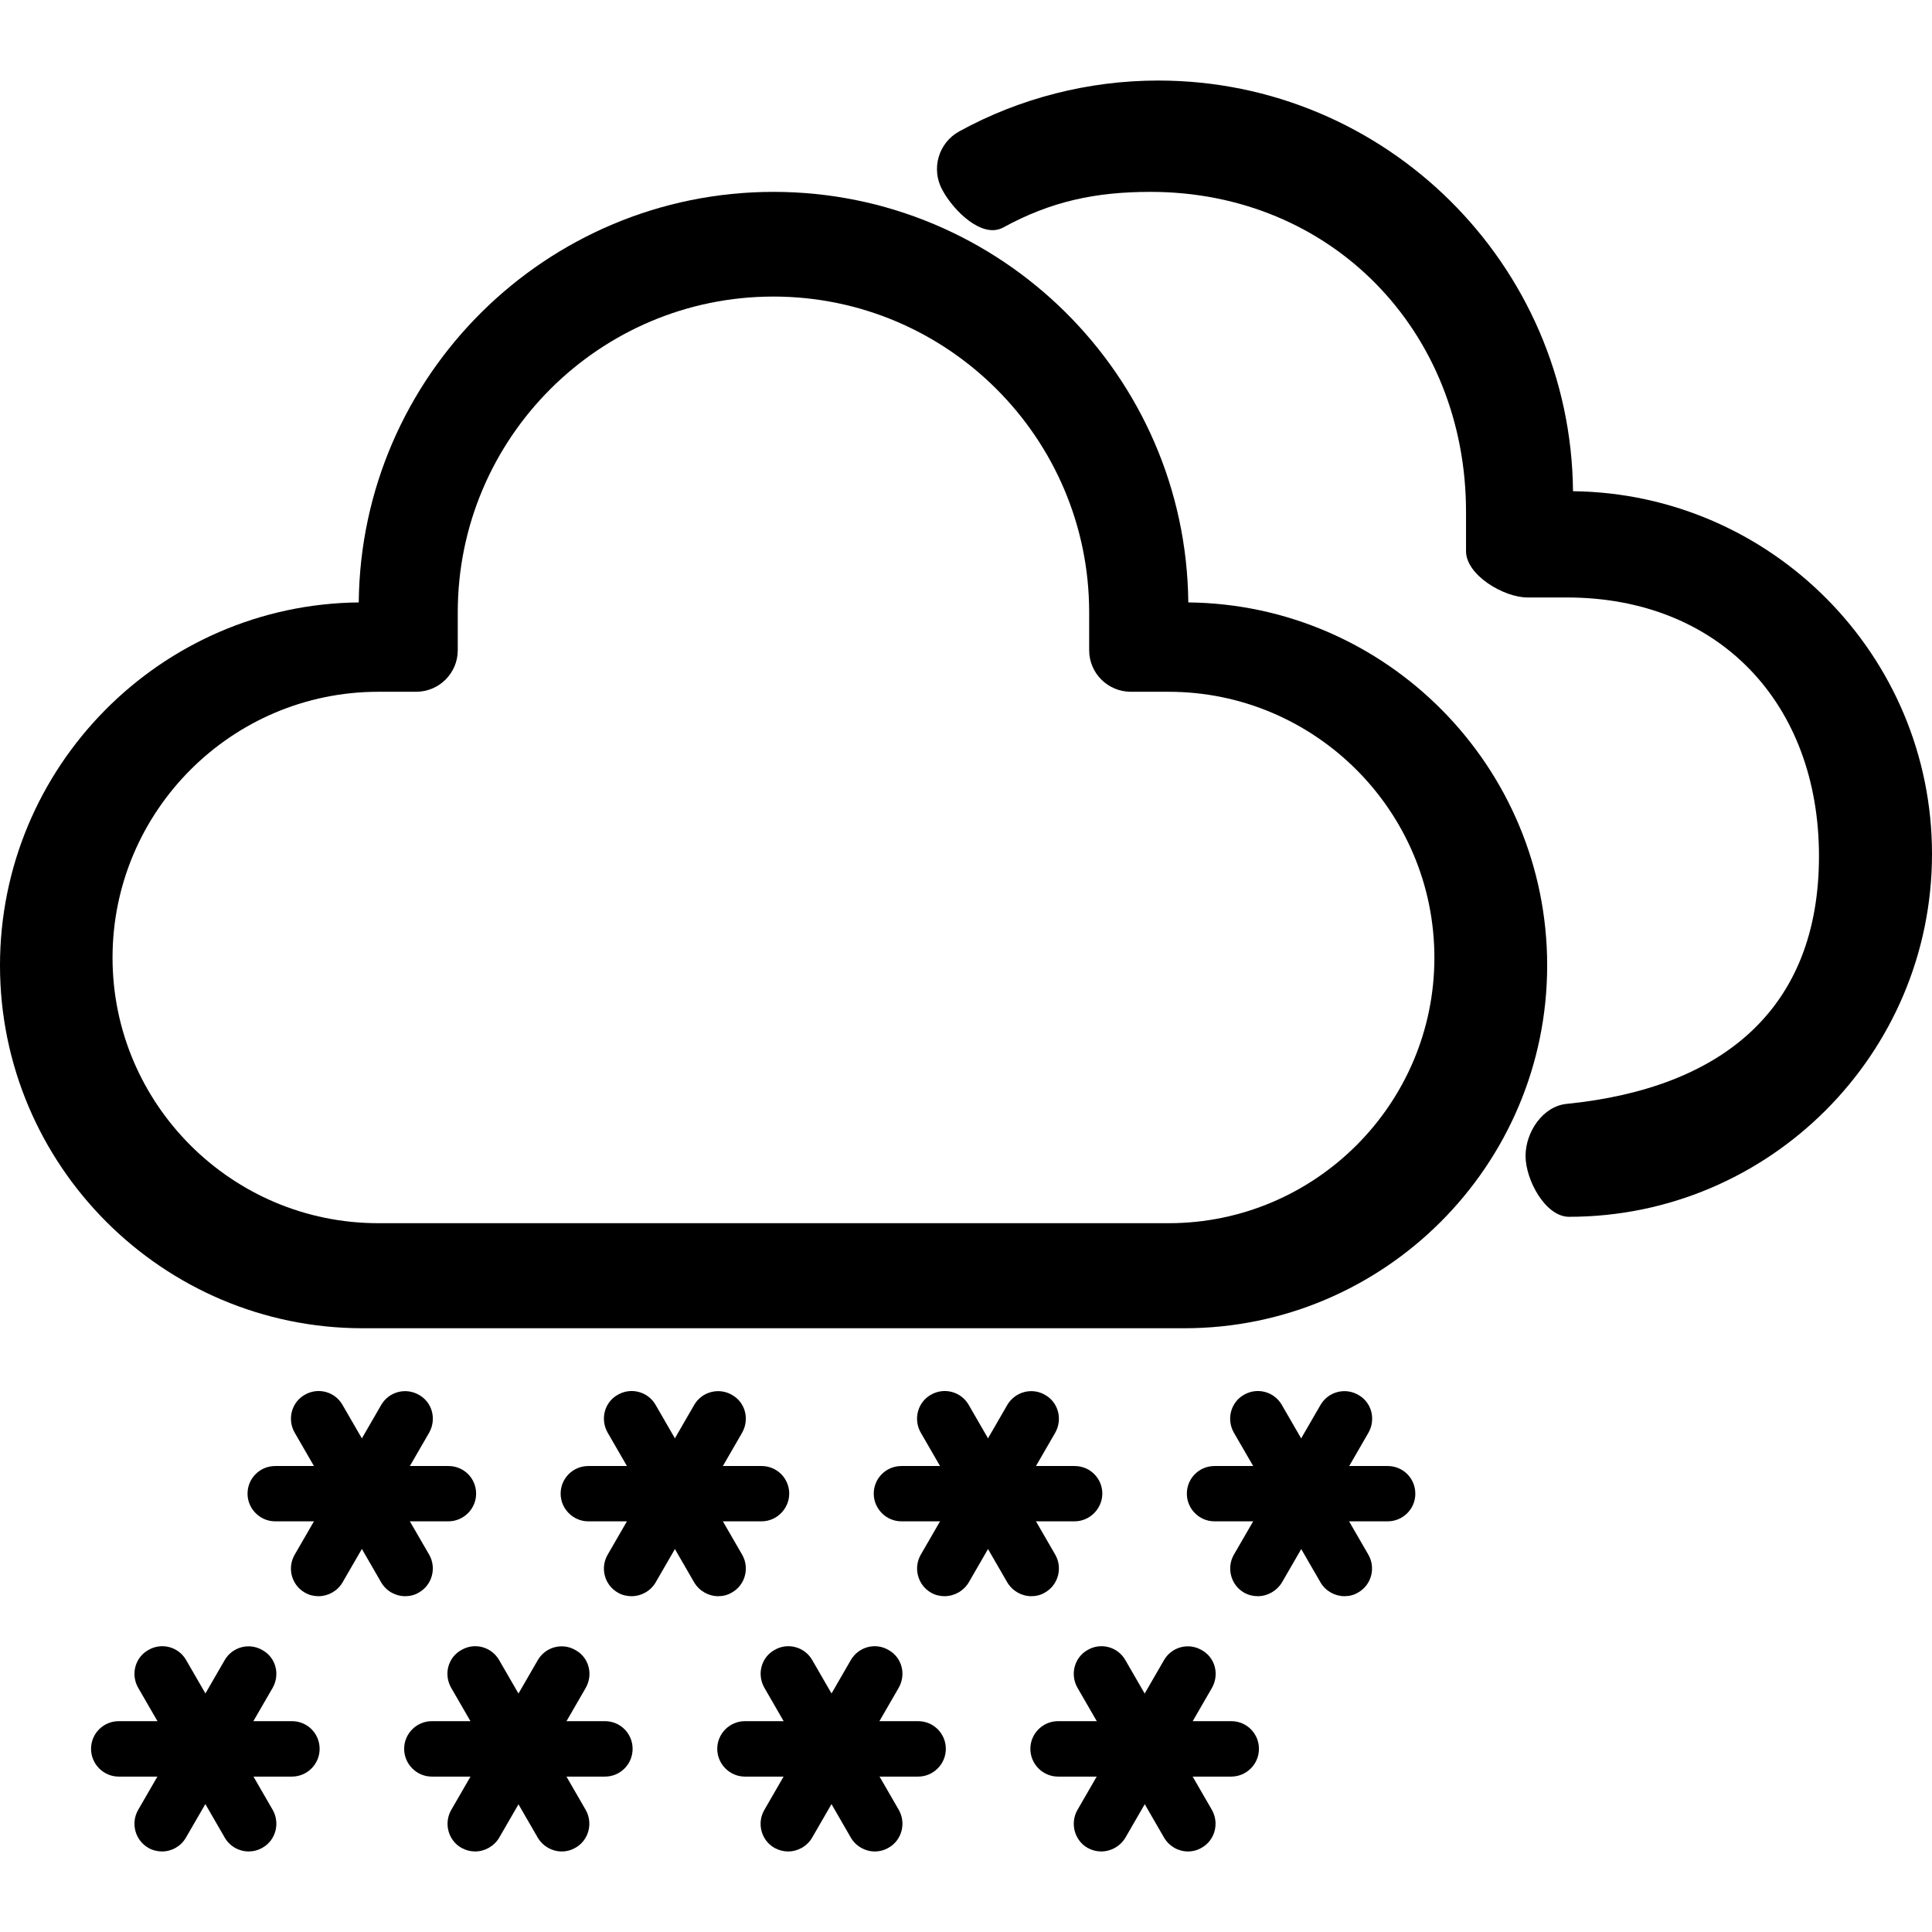 <?xml version="1.0" standalone="no"?><!DOCTYPE svg PUBLIC "-//W3C//DTD SVG 1.1//EN" "http://www.w3.org/Graphics/SVG/1.1/DTD/svg11.dtd"><svg t="1536764398789" class="icon" style="" viewBox="0 0 1024 1024" version="1.1" xmlns="http://www.w3.org/2000/svg" p-id="7142" xmlns:xlink="http://www.w3.org/1999/xlink" width="200" height="200"><defs><style type="text/css"></style></defs><path d="M831.616 644.928c-12.544 0-23.04-19.584-23.04-32.256s9.152-26.304 21.696-27.584c82.944-8.32 133.824-50.56 133.824-131.328 0-80.768-52.864-137.088-133.632-137.088l-20.864 0c-12.608 0-32.576-11.904-32.576-24.512L777.024 271.296c0-95.872-71.296-169.6-167.232-169.6-29.12 0-52.672 4.992-78.08 18.88C520.576 126.656 505.472 111.808 499.456 100.672 493.376 89.536 497.344 75.648 508.544 69.568c32.064-17.6 68.544-26.88 105.344-26.88 120.576 0 218.752 97.408 219.84 217.664C938.816 261.568 1024 347.328 1024 452.608 1024 558.656 937.728 644.928 831.616 644.928L831.616 644.928zM830.272 641.472" p-id="7143"></path><path d="M627.712 704 192.256 704C86.208 704 0 617.664 0 511.68c0-105.344 85.12-191.296 190.144-192.384 1.152-120.192 99.328-217.6 219.84-217.6 120.448 0 218.688 97.408 219.84 217.6 105.024 1.088 190.208 86.976 190.208 192.384C820.032 617.664 733.696 704 627.712 704L627.712 704zM200.512 366.656c-77.632 0-140.864 63.232-140.864 140.928 0 77.568 63.168 140.736 140.864 140.736l418.88 0c77.632 0 140.864-63.168 140.864-140.736 0-77.696-63.232-140.928-140.864-140.928L599.36 366.656c-12.16 0-22.08-9.856-22.08-22.016L577.28 324.544c0-92.288-75.072-167.36-167.36-167.36-92.224 0-167.296 75.008-167.296 167.36l0 20.096c0 12.16-9.92 22.016-22.08 22.016L200.512 366.656 200.512 366.656zM200.512 366.656" p-id="7144"></path><path d="M237.632 806.336 145.856 806.336c-8.064 0-14.656-6.656-14.656-14.656 0-8.192 6.592-14.656 14.656-14.656l91.84 0c8.128 0 14.656 6.464 14.656 14.656C252.352 799.68 245.76 806.336 237.632 806.336L237.632 806.336 237.632 806.336zM237.632 806.336" p-id="7145"></path><path d="M214.72 846.016c-5.056 0-9.984-2.688-12.672-7.296l-45.888-79.424c-4.032-7.104-1.6-16.128 5.376-20.032 6.976-4.096 16-1.664 19.968 5.312l45.952 79.424c4.032 6.976 1.6 16.064-5.376 20.032C219.776 845.44 217.216 846.016 214.72 846.016L214.72 846.016 214.72 846.016zM214.72 846.016" p-id="7146"></path><path d="M168.832 846.016c-2.496 0-4.992-0.576-7.296-1.92-7.04-4.032-9.408-13.056-5.376-20.032l45.888-79.424c4.032-6.976 12.992-9.408 20.032-5.312 7.04 3.904 9.408 12.864 5.376 20.032l-45.952 79.424C178.816 843.328 173.888 846.016 168.832 846.016L168.832 846.016 168.832 846.016zM168.832 846.016" p-id="7147"></path><path d="M403.648 806.336 311.808 806.336c-8.064 0-14.656-6.656-14.656-14.656 0-8.192 6.592-14.656 14.656-14.656l91.84 0c8.064 0 14.656 6.464 14.656 14.656C418.24 799.68 411.712 806.336 403.648 806.336L403.648 806.336 403.648 806.336zM403.648 806.336" p-id="7148"></path><path d="M380.672 846.016c-5.056 0-9.984-2.688-12.736-7.296l-45.888-79.424c-4.032-7.104-1.664-16.128 5.376-20.032 7.04-4.096 16-1.664 20.032 5.312l45.888 79.424c4.032 6.976 1.664 16.064-5.376 20.032C385.664 845.44 383.168 846.016 380.672 846.016L380.672 846.016 380.672 846.016zM380.672 846.016" p-id="7149"></path><path d="M334.72 846.016c-2.496 0-4.992-0.576-7.296-1.92-7.04-4.032-9.408-13.056-5.376-20.032l45.888-79.424c4.032-6.976 13.056-9.408 20.032-5.312 7.04 3.904 9.408 12.864 5.376 20.032l-45.888 79.424C344.768 843.328 339.84 846.016 334.72 846.016L334.72 846.016 334.72 846.016zM334.72 846.016" p-id="7150"></path><path d="M569.536 806.336 477.76 806.336c-8.064 0-14.656-6.656-14.656-14.656 0-8.192 6.592-14.656 14.656-14.656l91.84 0c8.064 0 14.656 6.464 14.656 14.656C584.192 799.68 577.6 806.336 569.536 806.336L569.536 806.336 569.536 806.336zM569.536 806.336" p-id="7151"></path><path d="M546.624 846.016c-5.056 0-9.984-2.688-12.736-7.296l-45.888-79.424c-4.032-7.104-1.6-16.128 5.376-20.032 7.04-4.096 16-1.664 20.032 5.312l45.888 79.424c4.032 6.976 1.6 16.064-5.376 20.032C551.616 845.44 549.12 846.016 546.624 846.016L546.624 846.016 546.624 846.016zM546.624 846.016" p-id="7152"></path><path d="M500.608 846.016c-2.432 0-4.928-0.576-7.232-1.92-6.976-4.032-9.344-13.056-5.376-20.032l45.888-79.424c4.096-6.976 13.056-9.408 20.032-5.312 6.976 3.904 9.408 12.864 5.376 20.032l-45.888 79.424C510.656 843.328 505.728 846.016 500.608 846.016L500.608 846.016 500.608 846.016zM500.608 846.016" p-id="7153"></path><path d="M735.488 806.336l-91.776 0c-8.128 0-14.656-6.656-14.656-14.656 0-8.192 6.592-14.656 14.656-14.656l91.776 0c8.128 0 14.656 6.464 14.656 14.656C750.208 799.68 743.616 806.336 735.488 806.336L735.488 806.336 735.488 806.336zM735.488 806.336" p-id="7154"></path><path d="M712.576 846.016c-4.992 0-9.984-2.688-12.672-7.296l-45.952-79.424c-4.032-7.104-1.6-16.128 5.376-20.032 7.04-4.096 16-1.664 20.032 5.312l45.888 79.424c4.032 6.976 1.664 16.064-5.376 20.032C717.632 845.44 715.072 846.016 712.576 846.016L712.576 846.016 712.576 846.016zM712.576 846.016" p-id="7155"></path><path d="M666.624 846.016c-2.432 0-4.928-0.576-7.296-1.92-6.976-4.032-9.344-13.056-5.376-20.032l45.952-79.424c4.032-6.976 12.992-9.408 20.032-5.312 7.04 3.904 9.408 12.864 5.376 20.032l-45.888 79.424C676.608 843.328 671.744 846.016 666.624 846.016L666.624 846.016 666.624 846.016zM666.624 846.016" p-id="7156"></path><path d="M154.688 941.632 62.912 941.632c-8.064 0-14.656-6.656-14.656-14.72s6.528-14.656 14.656-14.656l91.84 0c8.128 0 14.656 6.528 14.656 14.656S162.816 941.632 154.688 941.632L154.688 941.632 154.688 941.632zM154.688 941.632" p-id="7157"></path><path d="M131.776 981.312c-5.056 0-9.984-2.688-12.672-7.36l-45.888-79.424c-4.032-7.104-1.6-16.064 5.376-19.968 7.04-4.16 16-1.728 20.032 5.248l45.888 79.424c4.032 7.04 1.664 16.128-5.376 20.096C136.832 980.672 134.272 981.312 131.776 981.312L131.776 981.312 131.776 981.312zM131.776 981.312" p-id="7158"></path><path d="M85.888 981.312c-2.496 0-5.056-0.64-7.296-1.92-6.976-4.032-9.408-13.056-5.376-20.096l45.888-79.424c4.032-6.976 12.992-9.408 20.032-5.248 7.04 3.904 9.408 12.8 5.376 19.968L98.56 973.952C95.872 978.624 90.944 981.312 85.888 981.312L85.888 981.312 85.888 981.312zM85.888 981.312" p-id="7159"></path><path d="M320.64 941.632 228.864 941.632c-8.064 0-14.656-6.656-14.656-14.72s6.592-14.656 14.656-14.656L320.64 912.256c8.128 0 14.656 6.528 14.656 14.656S328.768 941.632 320.64 941.632L320.64 941.632 320.64 941.632zM320.64 941.632" p-id="7160"></path><path d="M297.728 981.312c-5.056 0-9.984-2.688-12.736-7.36l-45.888-79.424c-4.032-7.104-1.664-16.064 5.376-19.968 7.04-4.16 15.936-1.728 20.032 5.248l45.888 79.424c4.032 7.04 1.664 16.128-5.376 20.096C302.72 980.672 300.224 981.312 297.728 981.312L297.728 981.312 297.728 981.312zM297.728 981.312" p-id="7161"></path><path d="M251.84 981.312c-2.496 0-4.992-0.64-7.296-1.92-7.04-4.032-9.408-13.056-5.376-20.096l45.888-79.424c4.032-6.976 13.056-9.408 20.032-5.248 7.04 3.904 9.408 12.8 5.376 19.968l-45.888 79.424C261.824 978.624 256.896 981.312 251.84 981.312L251.84 981.312 251.84 981.312zM251.84 981.312" p-id="7162"></path><path d="M486.656 941.632 394.816 941.632c-8.064 0-14.656-6.656-14.656-14.72s6.592-14.656 14.656-14.656l91.84 0c8.064 0 14.656 6.528 14.656 14.656S494.656 941.632 486.656 941.632L486.656 941.632 486.656 941.632zM486.656 941.632" p-id="7163"></path><path d="M463.616 981.312c-4.992 0-9.984-2.688-12.672-7.36L405.12 894.528c-4.032-7.104-1.664-16.064 5.312-19.968 6.976-4.16 16-1.728 20.032 5.248l45.888 79.424c4.032 7.04 1.664 16.128-5.376 20.096C468.672 980.672 466.176 981.312 463.616 981.312L463.616 981.312 463.616 981.312zM463.616 981.312" p-id="7164"></path><path d="M417.728 981.312c-2.496 0-4.992-0.64-7.296-1.92-6.976-4.032-9.408-13.056-5.312-20.096l45.824-79.424C455.04 872.832 464 870.4 470.976 874.56c7.04 3.904 9.408 12.8 5.376 19.968l-45.888 79.424C427.776 978.624 422.784 981.312 417.728 981.312L417.728 981.312 417.728 981.312zM417.728 981.312" p-id="7165"></path><path d="M652.544 941.632 560.768 941.632c-8.064 0-14.656-6.656-14.656-14.72s6.592-14.656 14.656-14.656l91.84 0c8.128 0 14.656 6.528 14.656 14.656S660.672 941.632 652.544 941.632L652.544 941.632 652.544 941.632zM652.544 941.632" p-id="7166"></path><path d="M629.632 981.312c-5.056 0-9.92-2.688-12.672-7.36l-45.888-79.424c-4.032-7.104-1.6-16.064 5.312-19.968 7.04-4.16 16-1.728 20.032 5.248l45.888 79.424c4.032 7.04 1.664 16.128-5.376 20.096C634.688 980.672 632.128 981.312 629.632 981.312L629.632 981.312 629.632 981.312zM629.632 981.312" p-id="7167"></path><path d="M583.68 981.312c-2.496 0-4.992-0.64-7.296-1.92-6.912-4.032-9.344-13.056-5.312-20.096l45.888-79.424c4.032-6.976 12.992-9.408 20.032-5.248 7.04 3.904 9.408 12.8 5.376 19.968l-45.888 79.424C593.728 978.624 588.736 981.312 583.68 981.312L583.68 981.312 583.68 981.312zM583.68 981.312" p-id="7168"></path></svg>